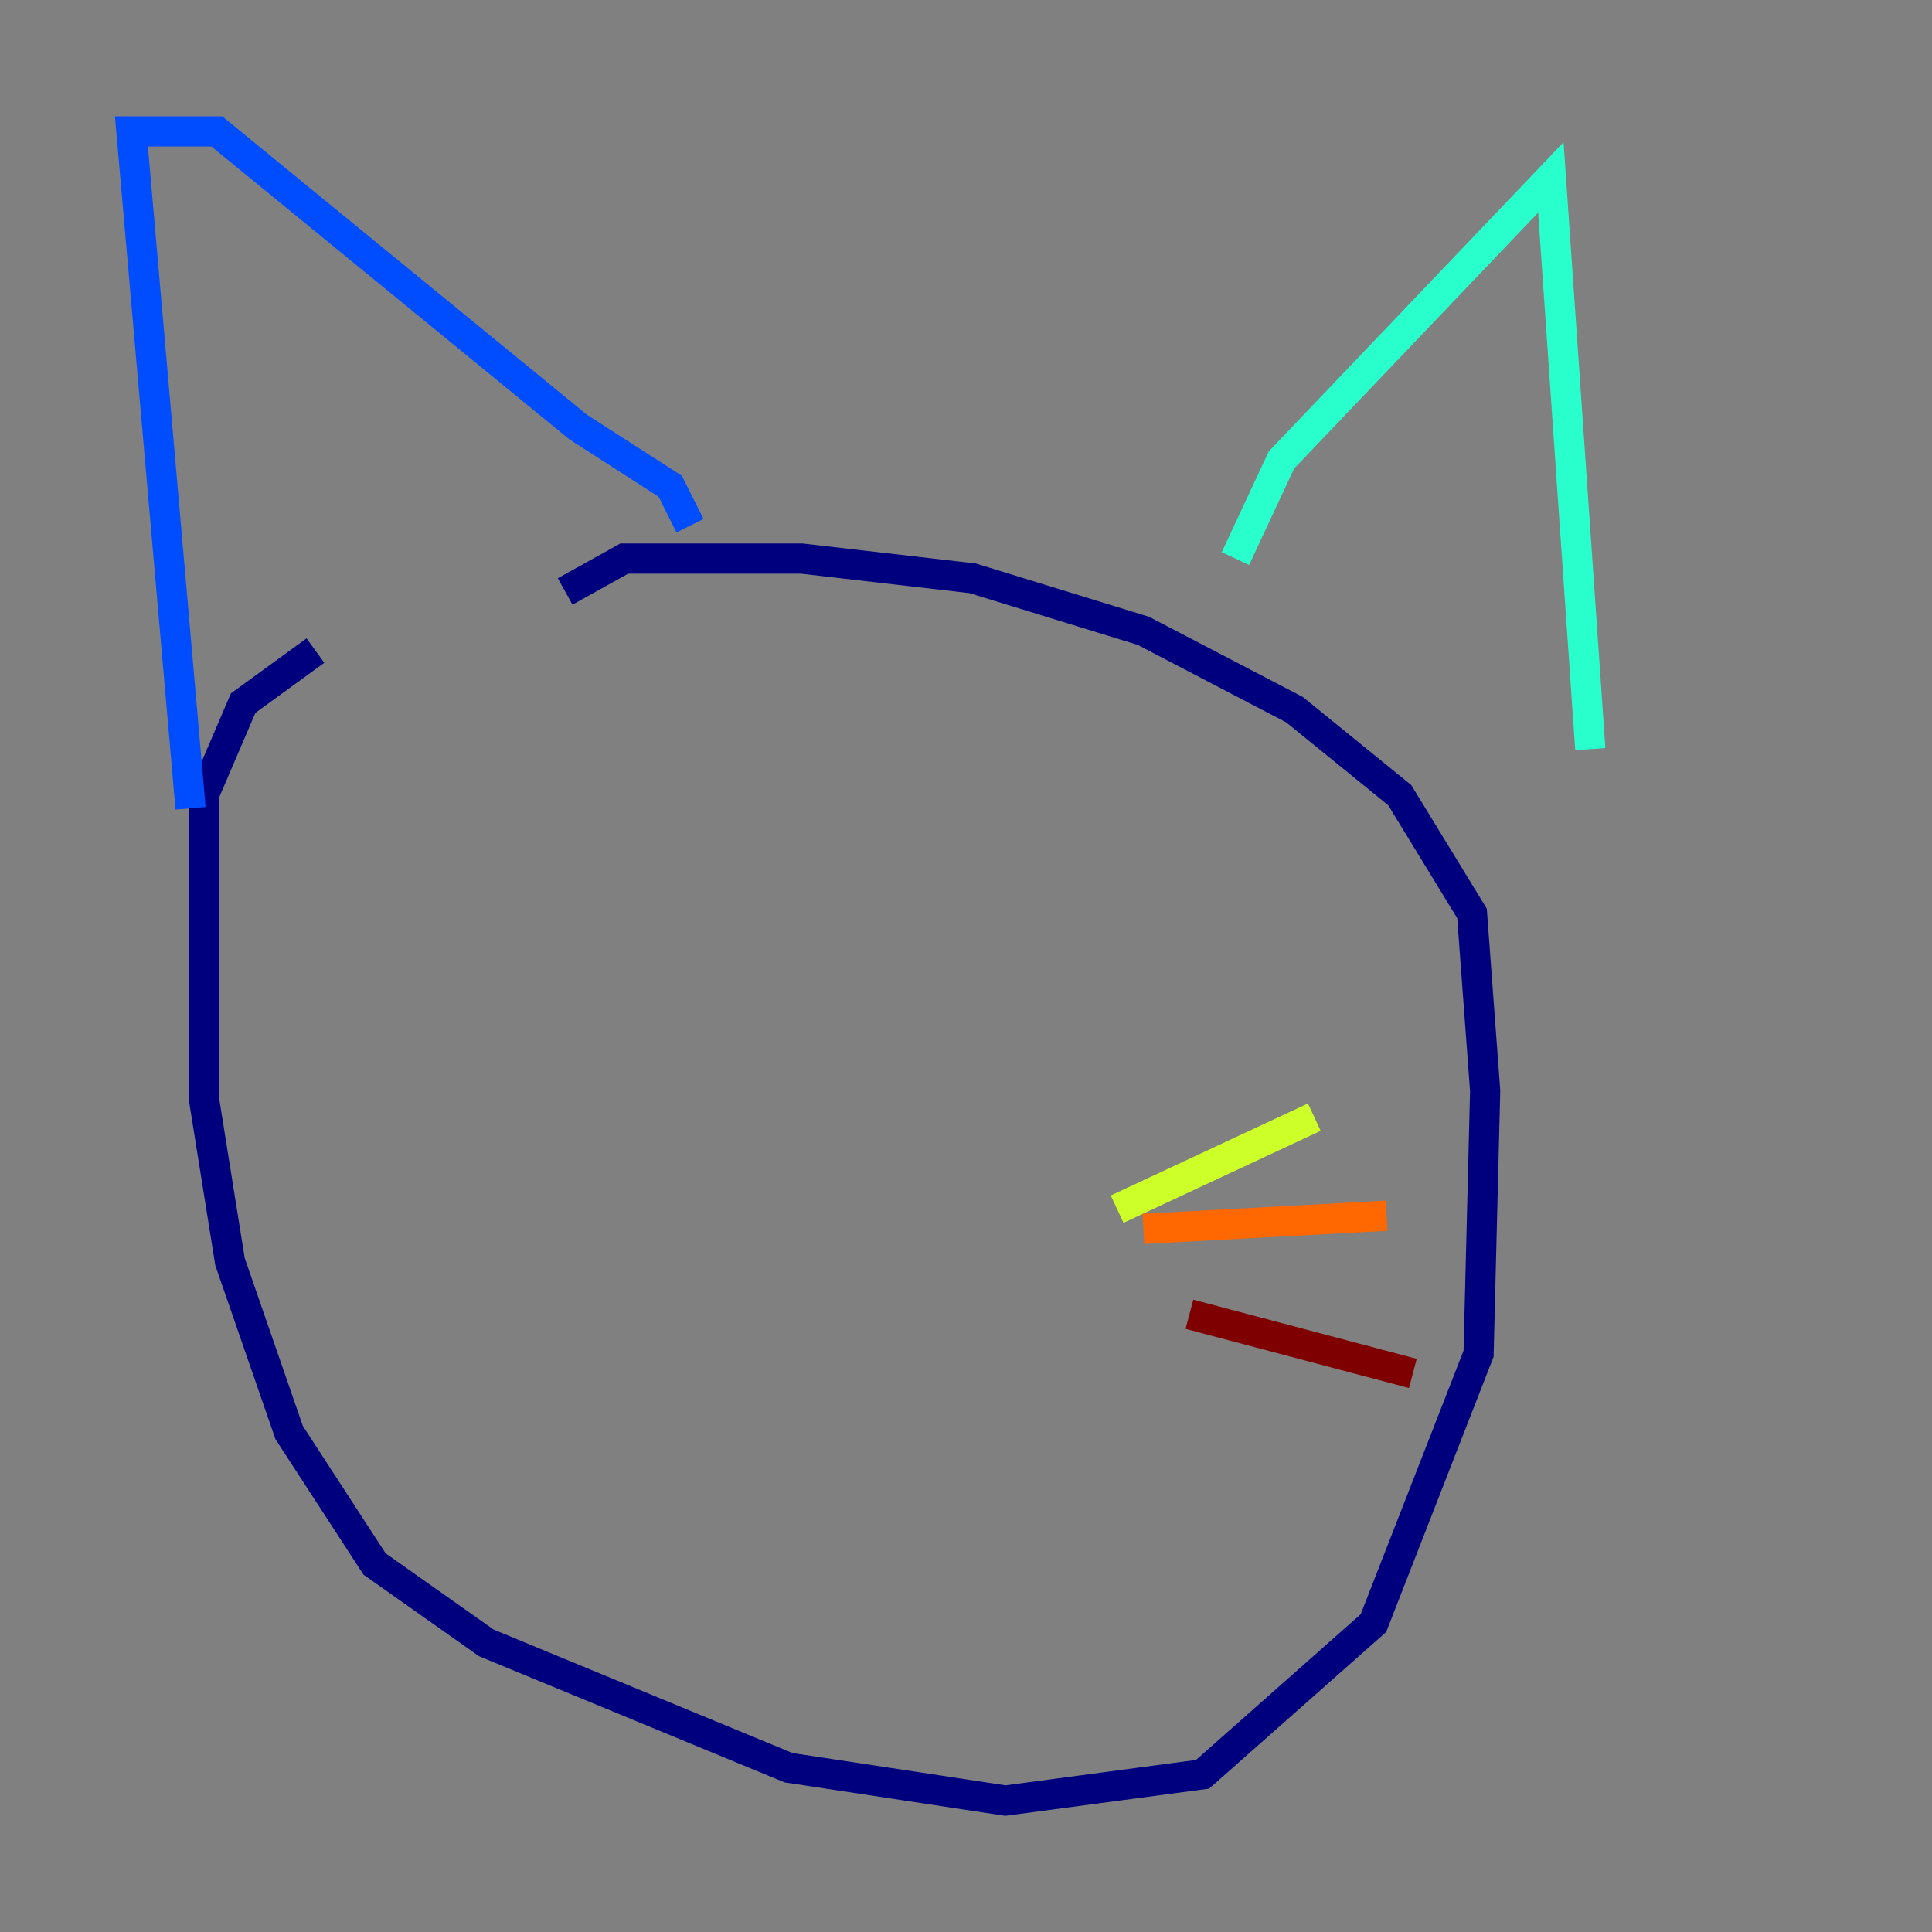 <?xml version="1.0" encoding="utf-8" ?>
<svg baseProfile="tiny" height="128" version="1.2" viewBox="0,0,128,128" width="128" xmlns="http://www.w3.org/2000/svg" xmlns:ev="http://www.w3.org/2001/xml-events" xmlns:xlink="http://www.w3.org/1999/xlink"><rect x="0" y="0" width="128" height="128" fill="#808080" stroke="none"/><defs /><polyline fill="none" points="37.442,39.184 41.361,37.007 53.116,37.007 64.435,38.313 75.755,41.796 85.769,47.02 92.735,52.68 97.524,60.517 98.395,72.272 97.959,89.687 90.993,107.537 79.674,117.551 66.612,119.293 52.245,117.116 32.218,108.844 24.816,103.619 19.157,94.912 15.238,83.592 13.497,72.707 13.497,52.68 16.109,46.585 20.898,43.102" stroke="#00007f" stroke-width="2" /><polyline fill="none" points="45.714,34.83 44.408,32.218 38.313,28.299 14.367,8.707 8.707,8.707 12.626,53.551" stroke="#004cff" stroke-width="2" /><polyline fill="none" points="81.85,37.007 84.898,30.476 102.748,11.755 105.361,49.633" stroke="#29ffcd" stroke-width="2" /><polyline fill="none" points="87.075,74.014 74.014,80.109" stroke="#cdff29" stroke-width="2" /><polyline fill="none" points="91.864,80.544 75.755,81.415" stroke="#ff6700" stroke-width="2" /><polyline fill="none" points="93.605,90.993 78.803,87.075" stroke="#7f0000" stroke-width="2" /></svg>